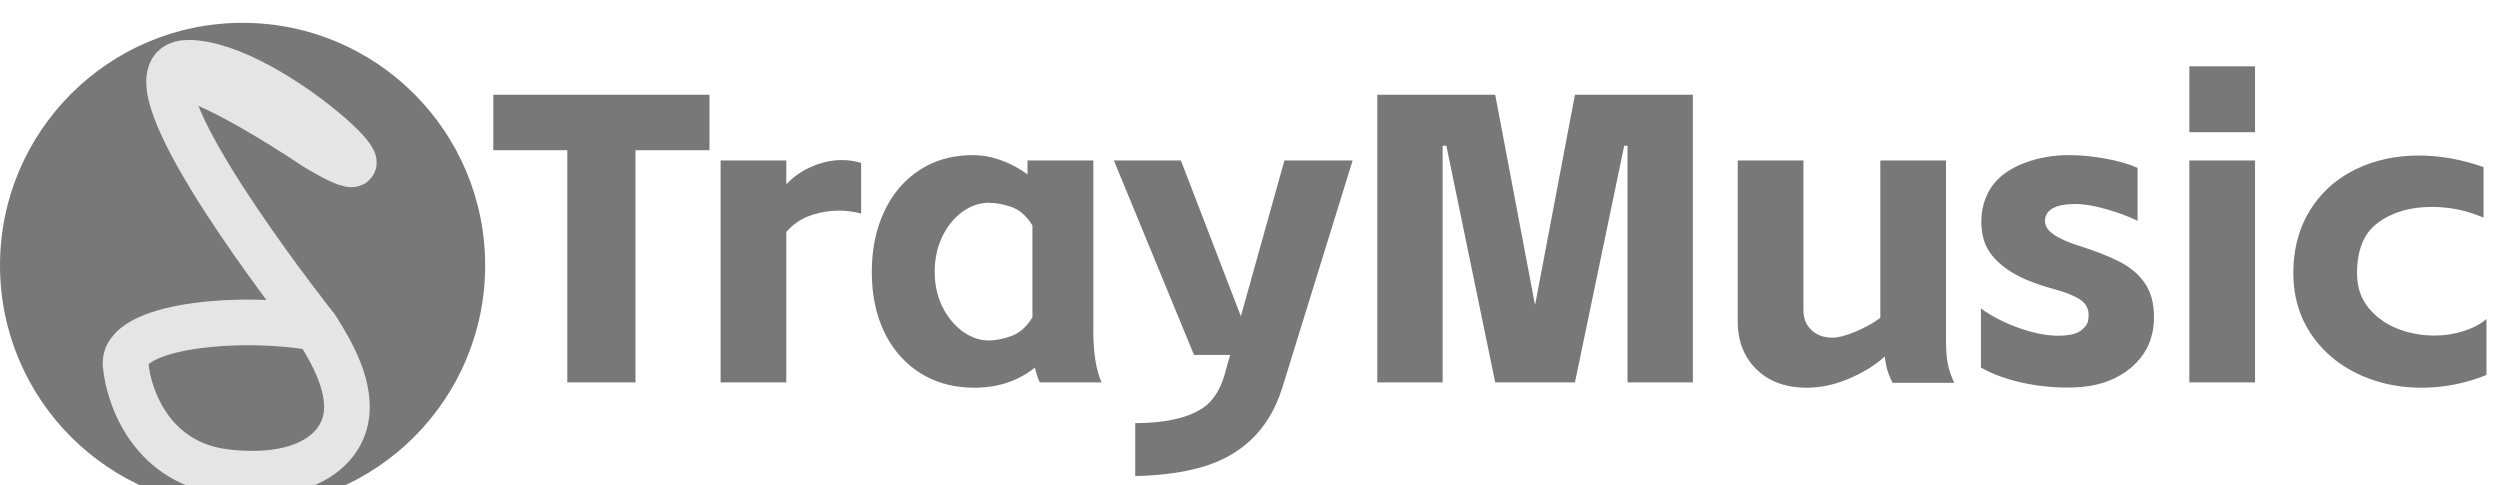 <svg width="438" height="85" viewBox="0 0 438 85" fill="none" xmlns="http://www.w3.org/2000/svg" xmlns:xlink="http://www.w3.org/1999/xlink">
	<desc>
			Created with Pixso.
	</desc>
	<defs>
		<filter id="filter_2_6_dd" x="-4" y="0" width="93" height="93" filterUnits="userSpaceOnUse" color-interpolation-filters="sRGB">
			<feFlood flood-opacity="0" result="BackgroundImageFix"/>
			<feColorMatrix in="SourceAlpha" type="matrix" values="0 0 0 0 0 0 0 0 0 0 0 0 0 0 0 0 0 0 127 0" result="hardAlpha"/>
			<feOffset dx="0" dy="4"/>
			<feGaussianBlur stdDeviation="1.333"/>
			<feComposite in2="hardAlpha" operator="out" k2="-1" k3="1"/>
			<feColorMatrix type="matrix" values="0 0 0 0 0 0 0 0 0 0 0 0 0 0 0 0 0 0 0.25 0"/>
			<feBlend mode="normal" in2="BackgroundImageFix" result="effect_dropShadow_1"/>
			<feBlend mode="normal" in="SourceGraphic" in2="effect_dropShadow_1" result="shape"/>
		</filter>
		<filter id="filter_2_9_dd" x="13.992" y="3" width="56.025" height="88.004" filterUnits="userSpaceOnUse" color-interpolation-filters="sRGB">
			<feFlood flood-opacity="0" result="BackgroundImageFix"/>
			<feColorMatrix in="SourceAlpha" type="matrix" values="0 0 0 0 0 0 0 0 0 0 0 0 0 0 0 0 0 0 127 0" result="hardAlpha"/>
			<feOffset dx="0" dy="4"/>
			<feGaussianBlur stdDeviation="1.333"/>
			<feComposite in2="hardAlpha" operator="out" k2="-1" k3="1"/>
			<feColorMatrix type="matrix" values="0 0 0 0 0 0 0 0 0 0 0 0 0 0 0 0 0 0 0.25 0"/>
			<feBlend mode="normal" in2="BackgroundImageFix" result="effect_dropShadow_1"/>
			<feBlend mode="normal" in="SourceGraphic" in2="effect_dropShadow_1" result="shape"/>
		</filter>
		<clipPath id="clip2_1">
			<rect id="画板 1" width="438" height="85" fill="white" fill-opacity="0"/>
		</clipPath>
	</defs>
	<g clip-path="url(#clip2_1)">
		<g filter="url(#filter_2_6_dd)">
			<circle id="椭圆 1" cx="42.5" cy="42.5" r="42.5" fill="#787878" fill-opacity="1"/>
		</g>
		<g filter="url(#filter_2_9_dd)">
			<path id="矢量 1" d="M32.97 7C47.38 7 74.48 33.36 55.45 21.91C37.46 9.98 30.8 8.52 29.72 9.28C30.02 7.83 31.03 7 32.97 7Z" fill="#000000" fill-opacity="1" fill-rule="evenodd"/>
			<path id="矢量 1" d="M29.72 9.28C30.8 8.52 37.46 9.98 55.45 21.91C74.48 33.36 47.38 7 32.97 7C31.03 7 30.02 7.83 29.72 9.28C27.78 18.62 55.45 53.47 55.45 53.47C57.76 57.16 62.18 64.22 60.35 70.32C58.83 75.4 52.71 80.13 39.88 78.75C26.75 77.35 22.6 65.94 22.01 59.95C21.33 53.06 41.7 51.06 55.45 53.47" stroke="#E5E5E5" stroke-opacity="1" stroke-width="8"/>
		</g>
		<path id="TrayMusic" d="M395.08 11.62L383.57 11.62L383.57 23.16L395.08 23.16L395.08 11.62ZM124.3 16.6L86.43 16.6L86.43 26.32L99.39 26.32L99.39 67L111.34 67L111.34 26.32L124.3 26.32L124.3 16.6ZM252.75 25.53L253.4 25.53L261.96 67L275.93 67L284.56 25.53L285.14 25.53L285.14 67L296.59 67L296.59 16.6L275.93 16.6L269.09 52.67L268.95 53.39L268.79 52.67L261.96 16.6L241.3 16.6L241.3 67L252.75 67L252.75 25.53ZM162.18 65.92Q165.92 67.93 170.74 67.93Q174.84 67.93 178.2 66.35Q179.85 65.57 181.32 64.41Q181.68 65.99 182.18 67L193 67Q191.55 63.76 191.55 57.92L191.55 28.11L180.02 28.11L180.02 30.56Q178.5 29.44 176.83 28.67Q176.12 28.34 175.38 28.08Q172.9 27.18 170.44 27.18Q166.01 27.18 162.5 28.98Q161.8 29.34 161.13 29.78Q160.14 30.42 159.26 31.19Q156.59 33.51 154.94 37.01Q152.74 41.65 152.74 47.62Q152.74 53.67 154.94 58.21Q156.36 61.15 158.57 63.27Q159.77 64.43 161.2 65.34Q161.68 65.65 162.18 65.92ZM354.88 67.17Q359.38 68.07 363.78 67.86Q368.92 67.61 372.46 65.11Q373.03 64.7 373.57 64.24Q375.21 62.79 376.15 60.98Q377.38 58.58 377.38 55.55Q377.38 51.95 375.8 49.65Q375.73 49.55 375.66 49.45Q374.1 47.28 371.44 45.9Q368.66 44.46 364.34 43.09Q361.32 42.16 359.7 41.01Q358.51 40.16 358.31 39.12Q358.24 38.74 358.29 38.34Q358.37 37.87 358.6 37.48Q359.62 35.74 363.62 35.74Q365.94 35.74 369.07 36.66Q372.2 37.55 374.5 38.69L374.5 29.41Q372.27 28.41 368.95 27.8Q365.64 27.18 362.41 27.18Q358.27 27.18 354.66 28.56Q354.5 28.63 354.34 28.69Q350.59 30.2 348.85 32.84Q348.27 33.73 347.88 34.71Q347.13 36.59 347.13 38.76Q347.13 41.95 348.47 44Q349.8 46.04 352.39 47.66Q354.99 49.28 359.38 50.51Q363.34 51.58 364.78 52.74Q365.22 53.1 365.5 53.56Q366.11 54.59 365.85 56.13Q365.71 56.99 364.71 57.82Q363.71 58.65 361.48 58.79Q358.29 59 354.15 57.61Q350.01 56.2 347.06 54.04L347.06 64.41Q350.38 66.27 354.88 67.17ZM428.23 67.66Q431.99 67.16 435.63 65.69L435.63 55.9Q433.98 57.27 431.55 58.03Q429.14 58.79 426.49 58.79Q423.87 58.79 421.47 58.08Q420.69 57.84 419.93 57.54Q417.58 56.58 415.89 54.94Q415.36 54.42 414.89 53.83Q414.45 53.28 414.11 52.67Q412.95 50.57 412.95 47.83Q412.95 42.73 415.5 40.01Q416.04 39.43 416.7 38.96Q416.73 38.94 416.76 38.91Q420.49 36.25 426.12 36.25Q427.37 36.25 428.6 36.39Q431.92 36.76 435.12 38.13L435.12 29.27Q429.37 27.25 423.74 27.25Q417.83 27.25 412.98 29.54Q412.76 29.64 412.55 29.75Q409.81 31.11 407.71 33.12Q405.98 34.79 404.67 36.9Q404.43 37.3 404.21 37.7Q401.79 42.11 401.79 47.83Q401.79 52.32 403.49 56.02Q404.06 57.25 404.81 58.4Q405.88 60.01 407.2 61.35Q409.65 63.84 412.99 65.45Q413.83 65.86 414.71 66.2Q419.14 67.93 424.25 67.93Q426.26 67.93 428.23 67.66ZM137.76 32.3L137.76 28.11L126.25 28.11L126.25 67L137.76 67L137.76 40.65Q138.47 39.8 139.34 39.16Q140.47 38.31 141.86 37.8Q142.17 37.68 142.48 37.59Q144.66 36.9 147.06 36.9Q148.85 36.9 150.87 37.41L150.87 28.55Q149.29 28.04 147.48 28.04Q144.9 28.04 142.26 29.17Q140.51 29.91 139.09 31.05Q138.39 31.62 137.76 32.3ZM219.05 77.18Q222.87 73.64 224.66 67.93L236.98 28.11L225.03 28.11L217.4 55.41L206.89 28.11L195.15 28.11L209.19 62.18L215.52 62.18L214.59 65.48Q213.8 68.37 212.22 70.16Q210.7 71.97 207.38 73.04Q203.8 74.13 198.89 74.13L198.89 83.41Q210.48 83.13 216.38 79.23Q217.82 78.32 219.05 77.18ZM330.66 64.82Q331.01 65.98 331.59 67.07L342.38 67.07Q341.52 65.2 341.22 63.58Q340.94 61.95 340.94 59.58L340.94 28.11L329.43 28.11L329.43 55.69Q327.7 56.99 325.14 58.08Q322.59 59.16 321.08 59.16Q319.24 59.16 317.97 58.31Q317.65 58.09 317.37 57.82Q316.83 57.31 316.5 56.7Q315.96 55.69 315.96 54.39L315.96 28.11L304.45 28.11L304.45 56.34Q304.45 59.8 305.94 62.4Q306.66 63.65 307.72 64.69Q308.34 65.31 309.05 65.81Q312.05 67.93 316.54 67.93Q320.15 67.93 323.85 66.38Q327.56 64.83 330.22 62.46Q330.32 63.67 330.66 64.82ZM395.08 67L395.08 28.11L383.57 28.11L383.57 67L395.08 67ZM164.9 53.3Q163.76 50.71 163.76 47.62Q163.76 44.37 164.98 41.68Q165.03 41.58 165.08 41.47Q166.42 38.7 168.61 37.11L168.61 37.11Q170.3 35.9 172.12 35.62Q172.68 35.53 173.26 35.53Q175.07 35.53 177.18 36.25Q179.3 36.97 180.88 39.49L180.88 55.62Q179.3 58.14 177.14 58.89Q175 59.65 173.26 59.65Q172.71 59.65 172.17 59.57Q170.32 59.28 168.61 58.03Q168.5 57.95 168.39 57.86Q166.35 56.27 165.08 53.69Q164.99 53.49 164.9 53.3Z" fill="#787878" fill-opacity="1" fill-rule="evenodd"/>
	</g>
</svg>
